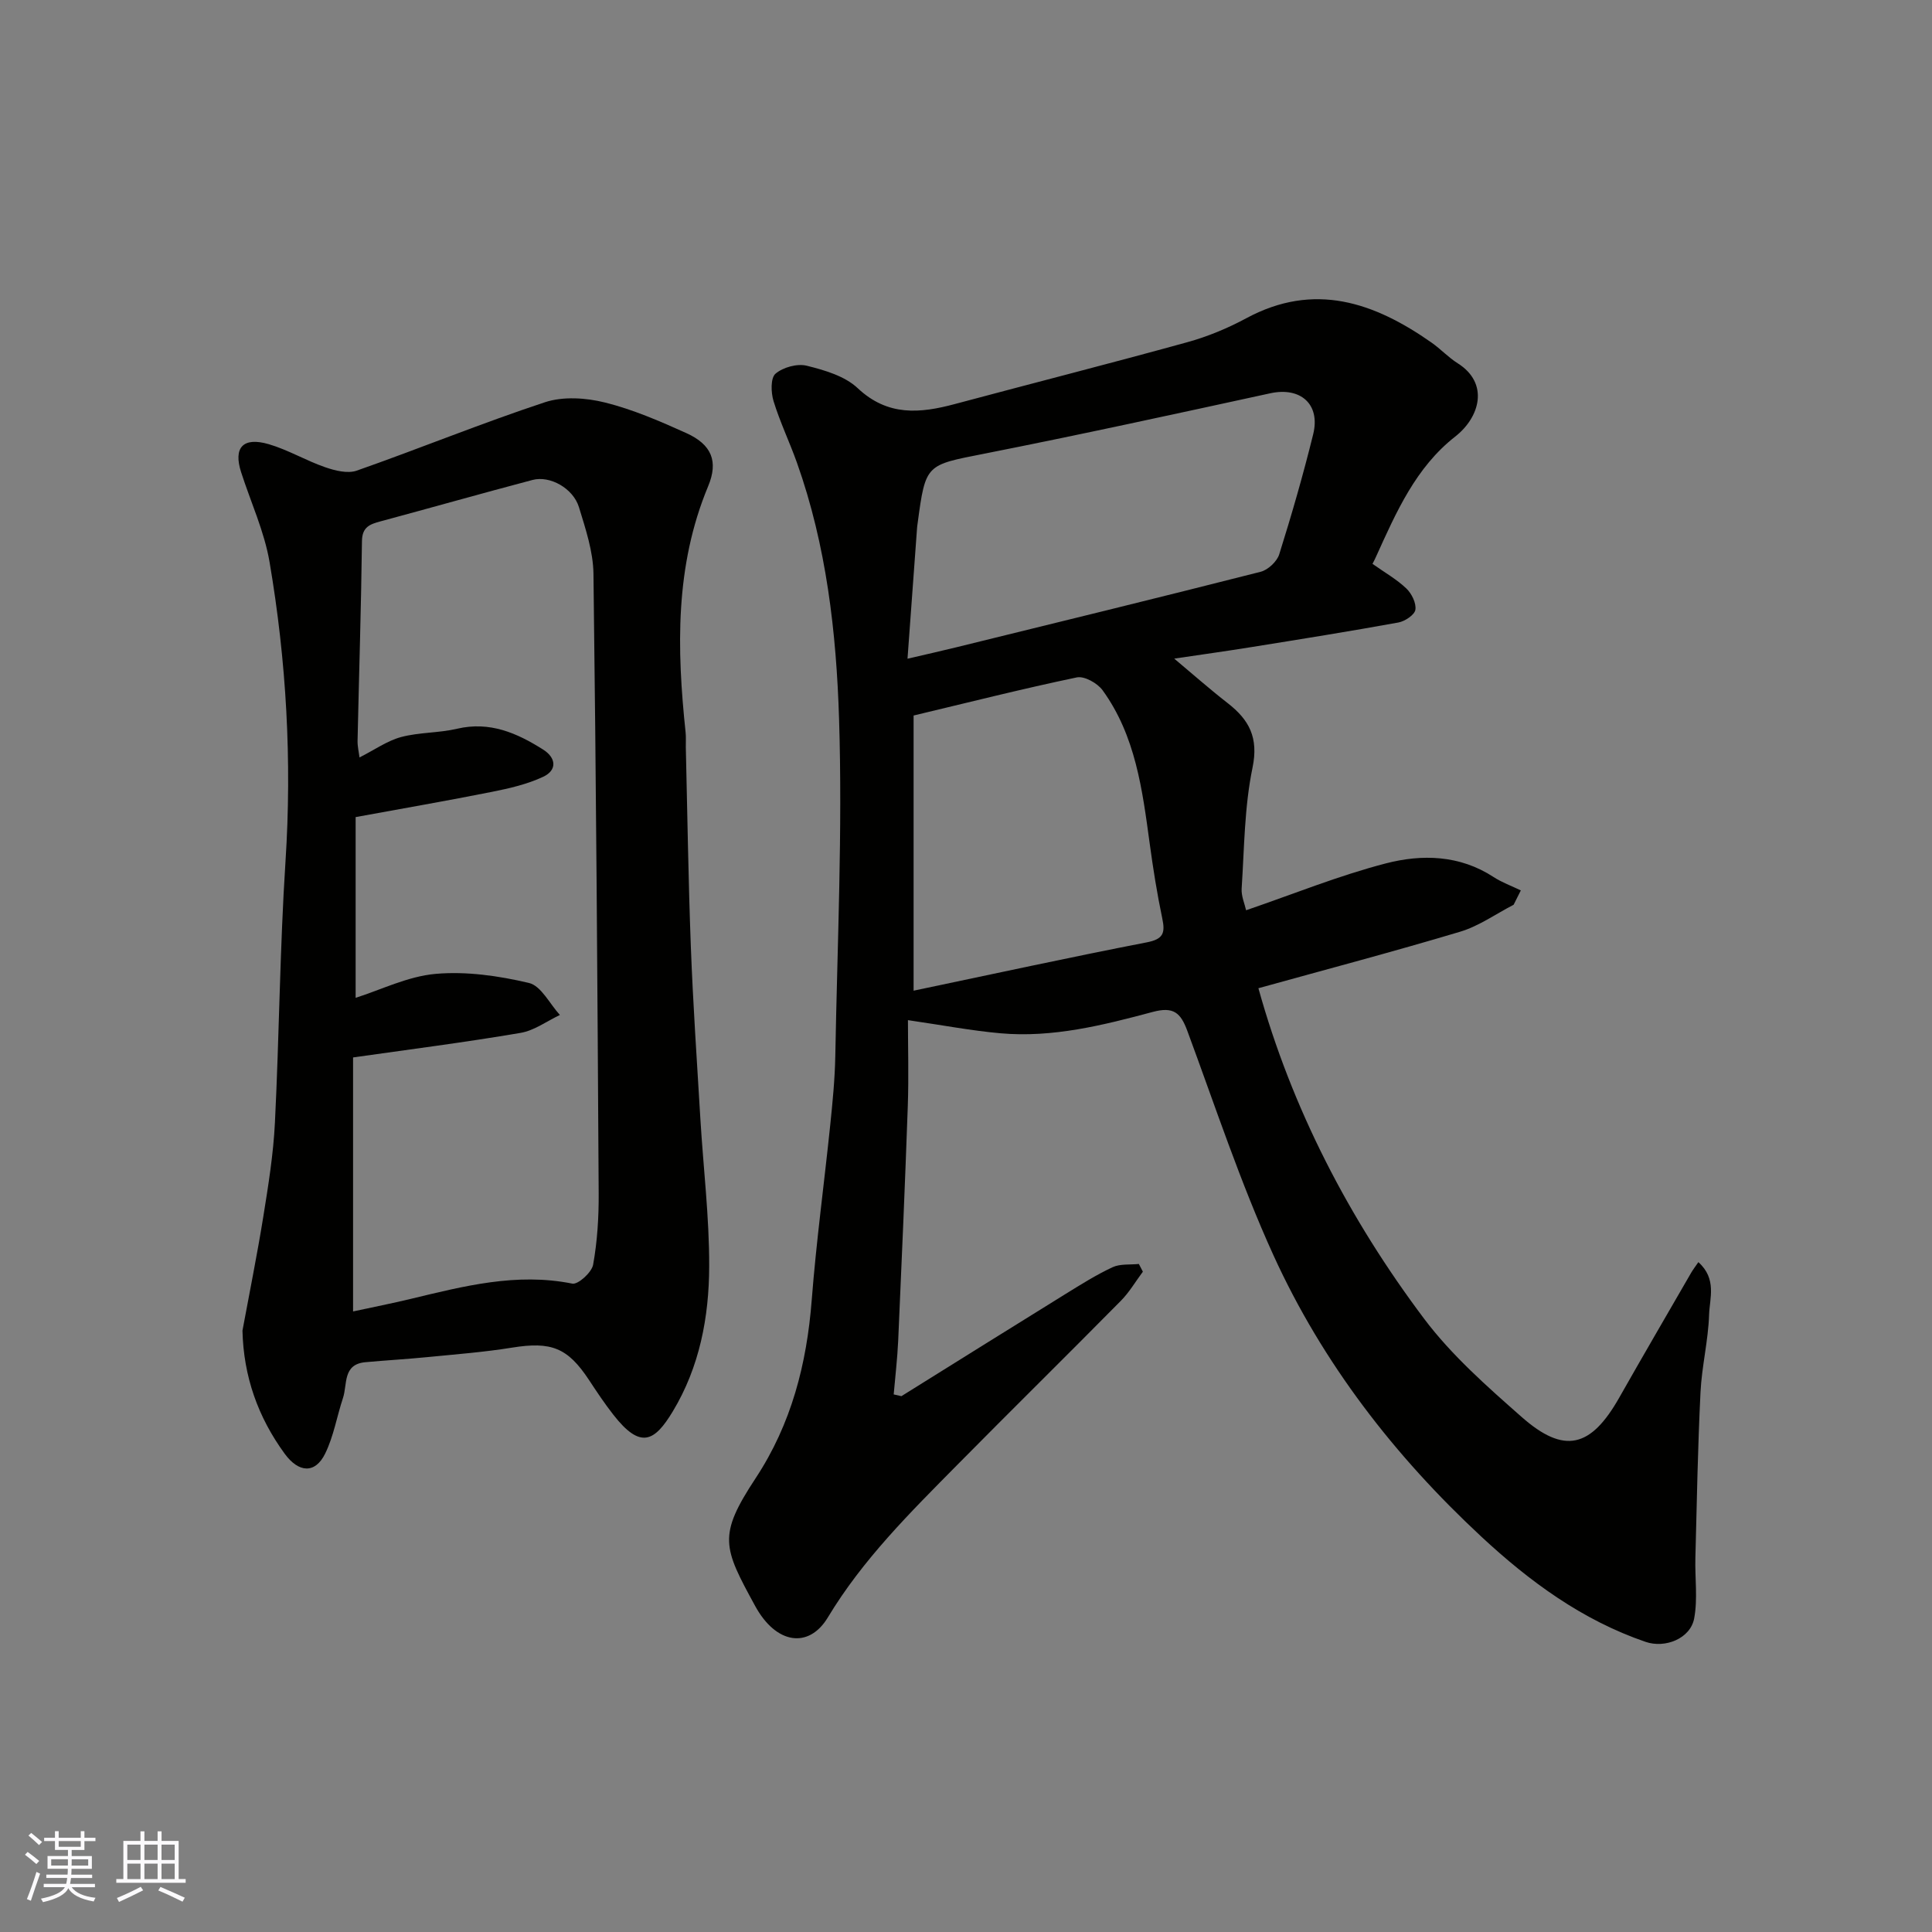 <svg enable-background="new 0 0 400 400" viewBox="0 0 400 400" xmlns="http://www.w3.org/2000/svg"><rect x="0" y="0" width="400" height="400" fill="#808080" stroke="none"/><path d="m284.16 116.74c2.57 1.82 5.03 3.21 7.01 5.1 1.1 1.05 2.08 3.03 1.87 4.4-.16 1.06-2.16 2.39-3.51 2.64-10.11 1.84-20.27 3.46-30.42 5.09-5.13.83-10.29 1.54-16 2.39 3.88 3.25 7.37 6.34 11.05 9.2 4.47 3.47 6.45 7.15 5.16 13.39-1.69 8.15-1.7 16.66-2.25 25.02-.1 1.54.62 3.13.92 4.49 9.81-3.36 19.2-7.18 28.92-9.7 7.48-1.94 15.3-1.76 22.3 2.81 1.75 1.14 3.77 1.86 5.66 2.78-.5.99-.99 1.98-1.49 2.97-3.68 1.9-7.17 4.41-11.07 5.58-13.86 4.15-27.85 7.84-41.77 11.7 6.91 24.87 18.72 47.69 34.3 68.42 5.69 7.57 13.03 14.03 20.19 20.34 8.82 7.78 14.33 6.4 20.22-4 4.91-8.66 9.92-17.25 14.9-25.87.33-.57.74-1.1 1.48-2.18 3.87 3.48 2.33 7.51 2.22 10.86-.17 5.38-1.52 10.72-1.78 16.11-.56 11.42-.77 22.86-1.06 34.29-.11 4.18.51 8.47-.25 12.51-.79 4.18-6.02 6.24-10.06 4.85-13.11-4.49-23.99-12.48-33.99-21.77-17.99-16.72-32.88-35.94-43.06-58.28-6.86-15.07-12.07-30.9-17.83-46.46-1.38-3.72-2.83-5.07-7.16-3.91-10.28 2.75-20.71 5.38-31.52 4.42-5.96-.53-11.88-1.66-19.16-2.72 0 5.47.18 11.63-.03 17.78-.57 16.2-1.27 32.4-1.99 48.6-.17 3.71-.61 7.41-.93 11.11.53.12 1.07.24 1.6.36 11.31-7.05 22.61-14.12 33.94-21.13 3.19-1.97 6.39-3.99 9.78-5.57 1.58-.73 3.62-.48 5.44-.67.28.53.55 1.07.83 1.6-1.51 2.02-2.8 4.25-4.56 6.03-11.24 11.38-22.64 22.6-33.88 33.98-9.72 9.84-19.55 19.55-26.79 31.58-3.91 6.49-10.69 5.6-15.05-2.39-6.64-12.16-7.76-14.51.11-26.45 7.4-11.24 10.58-23.64 11.61-36.9.94-12.09 2.58-24.13 3.83-36.21.49-4.75.96-9.53 1.05-14.3.42-23.26 1.51-46.55.78-69.78-.56-17.91-2.62-35.9-8.72-53.05-1.53-4.29-3.52-8.43-4.85-12.77-.54-1.77-.63-4.77.41-5.66 1.56-1.33 4.5-2.14 6.47-1.65 3.71.92 7.89 2.14 10.55 4.65 6.23 5.85 12.89 5.22 20.12 3.28 16.02-4.29 32.1-8.38 48.08-12.79 4.21-1.16 8.36-2.88 12.21-4.95 14.1-7.62 26.51-3.32 38.42 5.04 1.88 1.32 3.47 3.06 5.4 4.27 6.54 4.13 4.62 11.15-.54 15.18-8.13 6.36-12.19 15.61-16.32 24.73-.19.47-.43.9-.79 1.61zm-96.27 19.64c3.89-.91 7.04-1.61 10.16-2.38 21-5.16 42-10.29 62.96-15.62 1.52-.39 3.37-2.12 3.84-3.61 2.58-8.21 4.97-16.5 7.03-24.86 1.54-6.24-2.64-9.84-8.86-8.49-19.72 4.29-39.43 8.6-59.23 12.51-12.08 2.39-12.15 2.06-13.8 14.37-.04.33-.1.66-.12.98-.64 8.69-1.27 17.37-1.98 27.1zm1.26 68.73c16.44-3.44 32.31-6.91 48.25-10 3.49-.67 3.87-1.96 3.23-4.99-1.07-5.1-1.89-10.26-2.59-15.42-1.52-11.15-2.92-22.35-9.76-31.79-1.07-1.47-3.77-2.99-5.34-2.66-11.24 2.35-22.38 5.17-33.79 7.89z" fill="#010100"/><path d="m50.2 275.49c1.45-7.85 3.04-15.69 4.31-23.57 1.04-6.47 2.09-12.97 2.41-19.5.9-18.02 1.02-36.09 2.19-54.09 1.35-20.83.19-41.47-3.3-61.96-1.08-6.35-3.9-12.41-5.89-18.61-1.64-5.09.38-7.35 5.71-5.8 4.01 1.17 7.71 3.4 11.68 4.77 2.05.71 4.67 1.37 6.55.71 13.04-4.58 25.85-9.83 38.96-14.16 3.76-1.24 8.48-.93 12.41.05 5.8 1.44 11.4 3.87 16.87 6.34 5.24 2.37 6.67 5.84 4.51 11.01-6.89 16.54-6.49 33.68-4.66 50.98.1.99.02 2 .04 3 .33 13.77.52 27.54 1.04 41.3.45 11.88 1.26 23.74 1.97 35.61.61 10.21 1.86 20.41 1.83 30.61-.03 10.5-1.98 20.83-7.55 30.06-3.79 6.27-6.68 7.85-12.29.67-1.81-2.31-3.44-4.76-5.05-7.21-4.42-6.7-7.83-7.99-15.91-6.69-5.82.94-11.72 1.39-17.6 1.97-4.26.42-8.53.66-12.79 1.05-4.73.43-3.69 4.59-4.63 7.41-1.27 3.83-1.93 7.93-3.69 11.51-2.08 4.25-5.5 3.96-8.37.04-5.56-7.61-8.53-16.05-8.75-25.5zm22.9-56.56v52.59c4.08-.88 8.03-1.66 11.94-2.6 10.99-2.64 21.92-5.48 33.45-3.16 1.19.24 4.03-2.33 4.31-3.92.87-4.84 1.18-9.83 1.15-14.77-.25-42.76-.53-85.52-1.08-128.28-.06-4.61-1.63-9.28-3-13.77-1.2-3.93-6.02-6.61-9.62-5.65-10.52 2.78-20.99 5.75-31.5 8.58-2.19.59-3.78 1.17-3.81 4.09-.17 13.77-.61 27.53-.91 41.3-.03 1.19.27 2.38.4 3.48 3.13-1.58 5.72-3.44 8.6-4.22 3.75-1 7.81-.83 11.6-1.72 6.77-1.59 12.4.88 17.82 4.31 2.72 1.72 2.92 4.27.02 5.63-3.3 1.55-6.99 2.4-10.6 3.12-9.22 1.84-18.48 3.44-28.24 5.23v37.42c5.24-1.66 10.8-4.45 16.56-4.96 6.37-.56 13.05.4 19.32 1.88 2.52.59 4.3 4.33 6.41 6.63-2.71 1.28-5.31 3.23-8.16 3.71-11.42 1.95-22.92 3.41-34.66 5.08z" fill="#010100"/><g fill="#fbfafc"><path d="m5.17 384 .55-.58c.85.61 1.65 1.24 2.4 1.87l-.59.64c-.83-.73-1.62-1.37-2.36-1.93m1.22 9.53-.82-.34c.71-1.76 1.37-3.64 1.98-5.63.24.13.5.25.76.36-.6 1.67-1.24 3.54-1.92 5.61m-.5-13.5.57-.54c.56.44 1.31 1.06 2.26 1.87l-.64.64c-.68-.66-1.41-1.32-2.19-1.97m3.25.46h2.24v-1.36h.77v1.36h4.57v-1.36h.76v1.36h2.28v.69h-2.28v1.84h-2.64v1.26h4.18v2.64h-4.21c0 .45-.02.86-.05 1.21h4.32v.69h-4.38c-.04.34-.1.75-.19 1.22h5.15v.69h-4.82c.87 1.19 2.51 1.92 4.93 2.19-.17.31-.3.57-.37.76-2.77-.49-4.52-1.41-5.26-2.76-.56 1.26-2.3 2.23-5.24 2.9-.12-.24-.26-.48-.43-.72 2.73-.55 4.38-1.34 4.96-2.38h-4.38v-.69h4.65c.1-.38.17-.79.21-1.22h-4.32v-.69h4.4c.03-.34.05-.75.05-1.21h-4.2v-2.64h4.23v-1.26h-2.69v-1.84h-2.24zm1.46 4.46v1.29h3.45c.01-.4.02-.57.01-.53v-.32-.45h-3.46zm1.55-2.59h4.57v-1.19h-4.57zm6.11 2.59h-3.42v.77c-.01.19-.01.37-.02.53h3.44z"/><path d="m32.63 379.16h.82v1.98h3.54v7.89h1.45v.78h-14.36v-.78h1.46v-7.89h3.54v-1.98h.82v1.98h2.73zm-3.49 11.48.5.73c-1.61.82-3.28 1.63-5 2.41-.13-.27-.28-.55-.44-.82 1.75-.72 3.4-1.49 4.94-2.32m-2.78-5.55h2.73v-3.18h-2.73zm0 3.95h2.73v-3.2h-2.73zm3.54-3.95h2.73v-3.18h-2.73zm0 3.95h2.73v-3.2h-2.73zm7.89 4.68c-1.84-.92-3.51-1.7-5.02-2.32l.45-.73c1.89.8 3.57 1.55 5.04 2.23zm-1.62-11.81h-2.73v3.18h2.73zm-2.73 7.13h2.73v-3.2h-2.73z"/></g></svg>